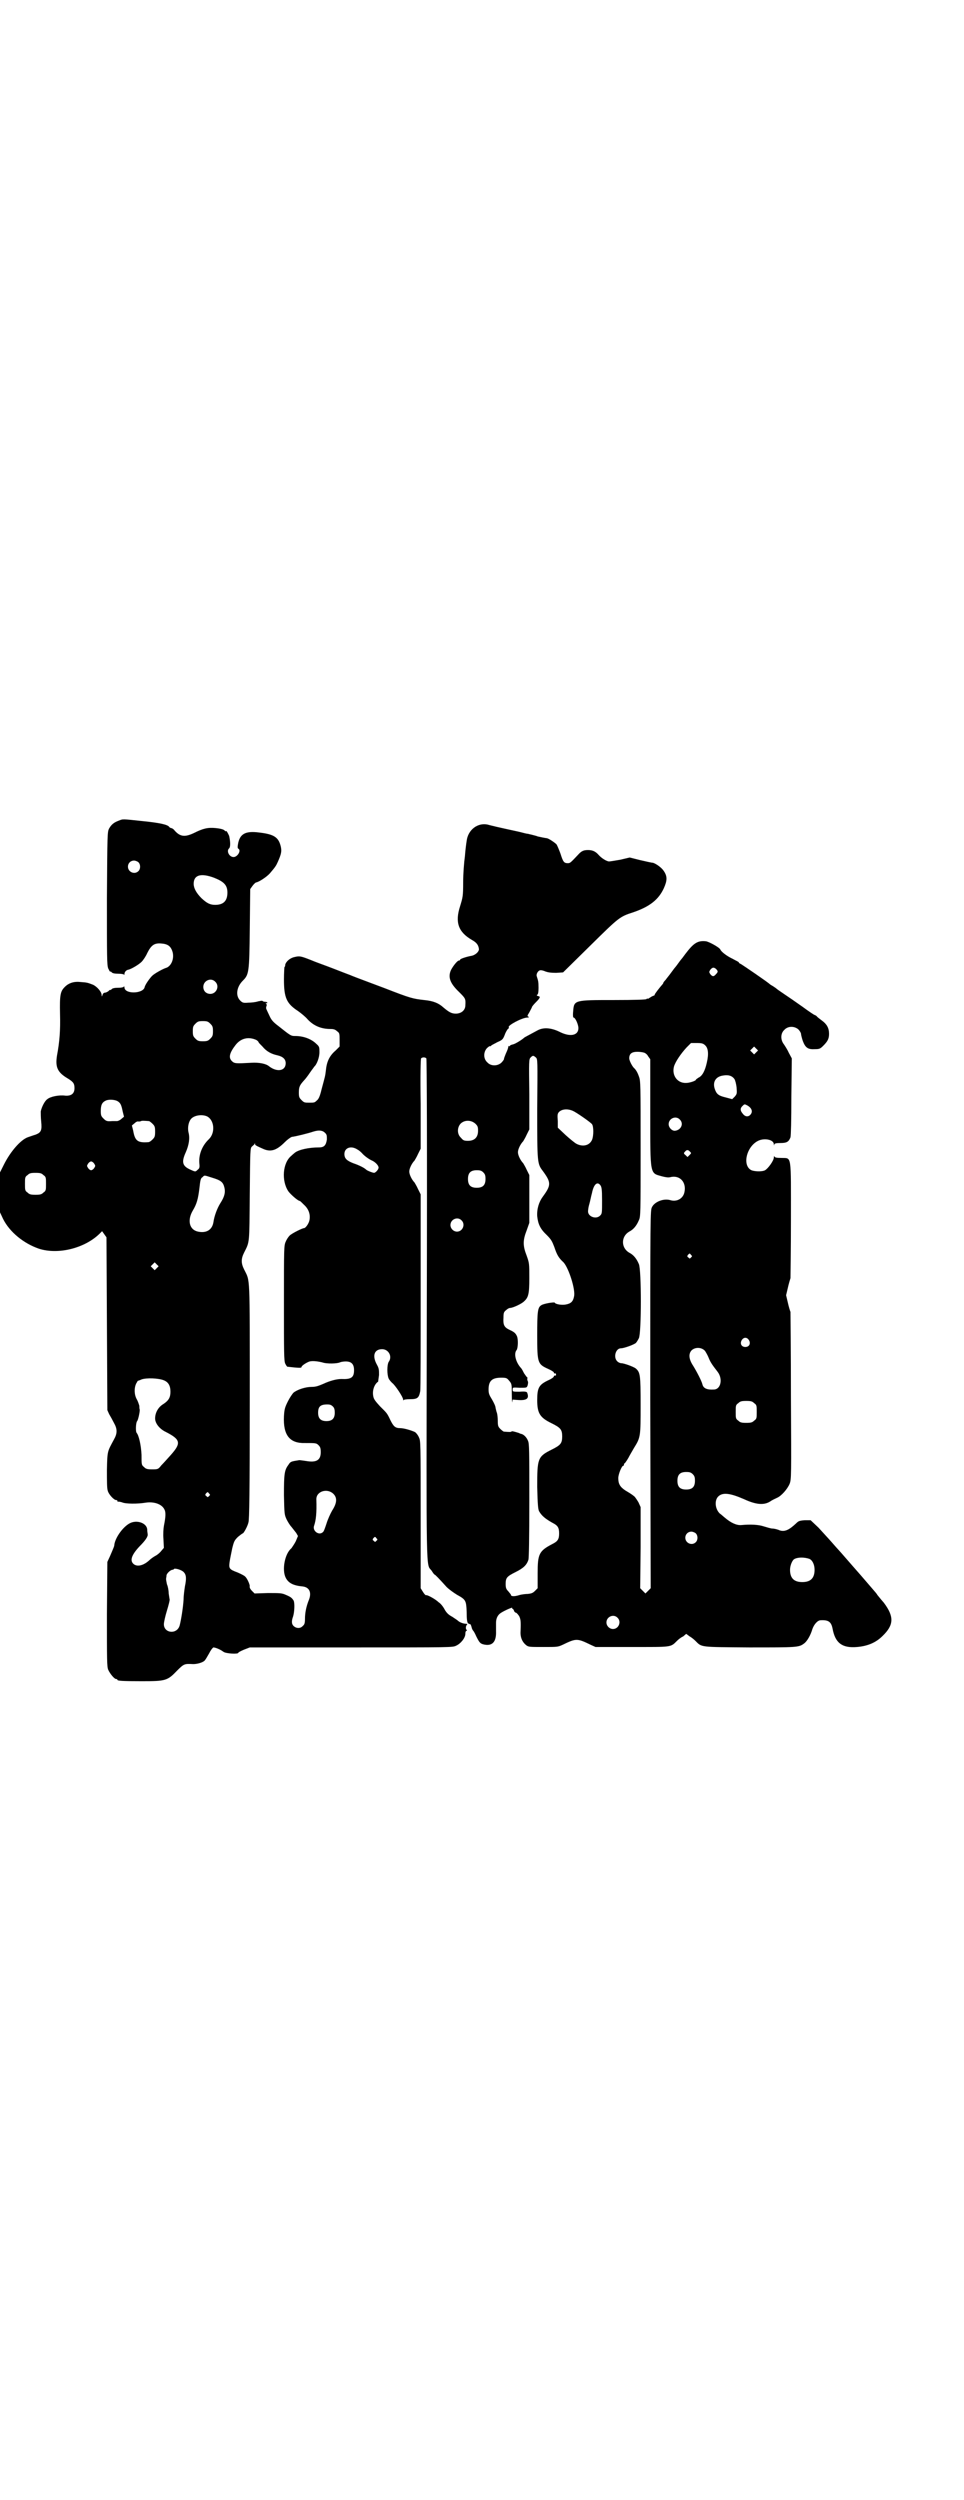 <?xml version="1.0" standalone="no"?>
<!DOCTYPE svg PUBLIC "-//W3C//DTD SVG 20010904//EN"
 "http://www.w3.org/TR/2001/REC-SVG-20010904/DTD/svg10.dtd">
<svg version="1.0" xmlns="http://www.w3.org/2000/svg"
 width="1100pt" height="2850pt" viewBox="0 0 1100 2850"
 preserveAspectRatio="xMidYMid meet">
<g transform="translate(0,2850) scale(0.5,-0.5)"
fill="#000000" stroke="none">
<path d="M271 3829 c-11 -4 -17 -9 -22 -18 -4 -8 -4 -11 -5 -159 0 -136 0
-152 3 -160 2 -4 4 -8 4 -7 1 0 3 0 4 -2 2 -2 7 -3 15 -3 7 0 12 -1 13 -2 0
-2 1 -1 1 1 0 5 4 9 8 10 7 1 25 12 31 18 4 4 10 13 13 20 9 18 16 23 31 22
16 -1 23 -6 27 -20 4 -16 -4 -33 -16 -36 -6 -2 -25 -12 -31 -18 -5 -5 -16 -20
-17 -26 -4 -15 -46 -16 -46 0 0 2 -1 3 -1 2 -1 -2 -6 -3 -13 -3 -8 0 -13 -1
-15 -3 -2 -2 -3 -3 -3 -2 0 1 -1 0 -3 -1 -1 -2 -5 -4 -8 -5 -4 0 -6 -2 -7 -5
-1 -4 -2 -5 -2 -1 0 8 -11 20 -20 24 -13 5 -14 5 -27 6 -16 2 -28 -2 -37 -11
-10 -10 -12 -17 -11 -62 1 -37 -1 -63 -7 -95 -4 -26 1 -38 25 -52 13 -8 15
-12 15 -22 0 -12 -7 -18 -21 -17 -14 2 -34 -2 -41 -8 -6 -4 -13 -18 -15 -28 0
-4 0 -14 1 -23 2 -20 0 -25 -13 -30 -4 -1 -12 -4 -18 -6 -16 -6 -39 -32 -54
-62 l-9 -18 0 -45 0 -46 7 -15 c15 -30 47 -56 82 -68 44 -14 104 1 138 34 l6
6 5 -7 5 -7 1 -197 1 -197 4 -9 c3 -5 8 -14 11 -20 8 -14 8 -24 0 -38 -15 -28
-15 -25 -16 -69 0 -26 0 -43 2 -48 2 -8 14 -21 19 -21 2 0 3 -1 3 -2 0 -2 1
-2 1 -2 1 1 5 0 9 -1 8 -4 36 -4 54 -1 19 3 37 -3 43 -15 4 -7 3 -18 -1 -38
-1 -6 -2 -18 -1 -30 l1 -20 -6 -7 c-3 -4 -9 -9 -13 -11 -4 -2 -11 -7 -14 -10
-14 -13 -29 -16 -37 -8 -8 8 -3 21 15 40 13 13 19 22 18 27 0 2 -1 6 -1 10 0
15 -23 24 -40 15 -15 -8 -32 -31 -35 -48 0 -4 -1 -6 -10 -27 l-6 -13 -1 -119
c0 -105 0 -120 3 -127 4 -9 14 -21 18 -21 2 0 3 -1 3 -2 0 -2 10 -3 55 -3 55
0 59 1 81 24 16 16 17 16 37 15 8 0 21 3 26 8 2 2 6 9 10 16 4 8 8 13 10 14 4
0 15 -4 23 -10 5 -4 34 -6 34 -2 0 1 6 4 13 7 l13 5 231 0 c230 0 232 0 240 4
11 5 21 18 21 27 0 4 1 7 3 7 1 0 1 1 0 2 -3 2 -2 10 1 12 1 1 0 2 -3 2 -5 0
-14 3 -18 7 -1 1 -7 5 -13 9 -8 4 -13 9 -17 16 -3 6 -9 14 -14 17 -7 7 -27 18
-29 16 -1 0 -4 3 -7 8 l-5 8 0 168 c0 165 0 168 -4 176 -2 5 -6 10 -9 12 -6 3
-24 9 -34 9 -11 0 -15 4 -22 18 -8 17 -8 16 -24 32 -10 11 -14 16 -15 22 -3
13 2 28 11 34 0 1 1 8 2 15 0 12 0 15 -5 24 -11 20 -6 35 12 35 15 0 24 -17
15 -29 -4 -7 -4 -29 0 -38 2 -4 6 -8 8 -10 6 -4 25 -32 25 -38 0 -2 1 -3 1 -1
1 1 6 2 15 2 17 0 20 3 23 18 1 2 1 103 1 226 l0 223 -6 12 c-3 7 -7 13 -8 15
-6 6 -12 18 -12 25 0 7 6 19 12 25 1 2 5 8 8 15 l6 12 0 102 c-1 67 0 103 1
104 3 3 9 3 12 0 1 -1 2 -193 1 -572 -1 -624 -2 -579 11 -596 3 -5 6 -9 7 -9
1 0 10 -9 27 -28 6 -6 16 -13 24 -18 20 -11 21 -13 22 -39 0 -17 1 -23 3 -26
2 -1 4 -2 5 -2 0 1 2 -2 3 -6 1 -5 3 -8 4 -9 1 -1 4 -6 7 -13 7 -14 9 -16 16
-18 20 -5 30 5 29 30 0 7 0 15 0 19 0 9 3 17 10 22 7 5 29 15 27 12 -1 -1 0
-2 1 -2 1 0 2 -2 3 -4 0 -2 3 -5 5 -5 2 -1 5 -5 7 -8 3 -7 4 -10 3 -34 -1 -14
4 -25 13 -32 5 -4 8 -4 39 -4 32 0 33 0 44 5 31 15 33 15 64 0 l11 -5 83 0
c92 0 88 -1 103 14 3 3 9 8 14 10 l7 6 8 -6 c4 -2 10 -7 13 -10 15 -15 9 -14
123 -15 109 0 113 0 125 9 7 5 15 19 19 33 4 11 12 20 19 20 18 1 24 -4 27
-19 6 -33 22 -45 56 -42 24 2 43 10 58 25 26 25 27 44 3 76 -8 9 -14 17 -15
18 0 1 -6 8 -13 16 -7 8 -18 21 -25 29 -16 18 -20 23 -35 40 -7 8 -13 15 -15
17 -2 2 -9 10 -16 18 -7 8 -21 23 -30 33 l-18 17 -14 0 c-12 -1 -14 -2 -19 -7
-16 -15 -26 -20 -38 -16 -4 2 -12 4 -16 4 -4 0 -13 3 -20 5 -12 4 -30 5 -51 3
-11 -1 -24 5 -38 17 -5 4 -9 8 -11 9 -11 10 -13 30 -4 39 10 10 27 8 59 -6 28
-13 46 -14 60 -5 4 3 11 6 15 8 10 4 24 20 29 32 4 10 4 17 3 199 0 104 -1
191 -1 193 -1 2 -4 12 -6 21 l-4 17 4 17 c2 9 5 19 6 22 0 3 1 63 1 133 0 151
2 140 -21 141 -13 0 -16 1 -17 4 0 1 -1 0 -1 -3 0 -7 -13 -25 -20 -29 -7 -4
-27 -3 -33 1 -19 12 -9 53 17 66 14 7 36 3 36 -8 0 -3 1 -3 1 0 1 2 4 3 14 3
15 0 19 3 23 13 1 5 2 37 2 94 l1 86 -7 13 c-3 7 -9 16 -11 19 -8 10 -8 25 1
33 8 9 23 9 32 1 3 -3 6 -8 6 -10 0 -2 2 -10 4 -16 6 -16 12 -20 28 -19 10 0
12 1 19 8 10 10 13 16 13 27 0 13 -5 22 -16 30 -5 4 -11 8 -12 10 -2 2 -5 3
-5 3 -1 0 -13 8 -28 19 -14 10 -33 23 -42 29 -9 6 -16 11 -17 12 -1 1 -4 3 -7
5 -3 2 -7 4 -8 5 -5 5 -61 43 -66 46 -3 1 -5 3 -5 4 0 1 -7 4 -14 8 -13 6 -26
16 -28 21 -2 5 -26 18 -33 19 -19 2 -28 -4 -47 -29 -5 -7 -9 -12 -10 -13 -1
-1 -3 -4 -6 -8 -3 -4 -5 -7 -6 -8 -1 -1 -5 -6 -10 -13 -5 -7 -11 -14 -13 -17
-3 -3 -5 -6 -5 -6 0 -1 -1 -3 -2 -4 -7 -8 -18 -22 -18 -24 0 -1 -1 -2 -2 -2
-1 0 -5 -2 -8 -4 -3 -2 -6 -4 -6 -3 0 1 -1 1 -3 -1 -1 -1 -26 -2 -74 -2 -91 0
-91 0 -93 -26 -1 -10 0 -14 1 -14 4 0 11 -16 11 -24 0 -17 -19 -21 -44 -8 -19
9 -36 10 -49 3 -26 -14 -30 -16 -31 -17 -4 -4 -20 -14 -25 -15 -4 -1 -7 -2 -7
-3 0 -1 -1 -2 -2 -1 -1 1 -2 0 -2 -2 -1 -4 -1 -5 -6 -16 -2 -5 -4 -10 -4 -12
0 -1 -3 -5 -6 -8 -9 -8 -24 -8 -32 1 -9 8 -9 23 -1 32 3 3 6 5 7 5 1 -1 2 0 3
1 0 1 7 4 14 8 12 5 13 7 17 17 2 6 6 12 7 13 2 1 3 3 2 4 -3 4 31 22 42 22 4
0 5 1 3 2 -3 1 -3 2 2 10 3 6 6 11 6 12 0 1 4 6 9 11 10 10 11 13 5 14 -3 1
-4 2 -2 3 2 1 3 6 3 16 0 15 -1 16 -4 26 -2 5 3 14 9 14 2 0 7 -1 11 -3 6 -2
12 -3 24 -3 l16 1 62 61 c66 65 67 66 98 76 38 13 58 29 70 55 8 18 8 27 0 39
-5 8 -18 17 -25 19 -3 0 -16 3 -29 6 l-24 6 -21 -5 c-12 -2 -23 -4 -26 -4 -5
0 -17 7 -24 15 -7 8 -14 11 -24 11 -10 0 -15 -2 -23 -11 -17 -18 -18 -19 -23
-19 -9 0 -11 3 -17 22 -3 8 -7 18 -9 21 -4 4 -17 13 -22 14 -2 0 -17 3 -21 4
-2 1 -6 2 -10 3 -3 1 -9 2 -12 3 -3 0 -10 2 -14 3 -7 2 -23 5 -58 13 -8 2 -17
4 -20 5 -23 5 -45 -12 -48 -37 -1 -6 -3 -21 -4 -35 -2 -14 -4 -40 -4 -59 0
-33 -1 -35 -7 -55 -12 -37 -4 -59 27 -77 11 -6 15 -12 16 -21 0 -6 -8 -13 -16
-15 -12 -2 -27 -7 -27 -9 0 -1 -1 -2 -3 -2 -3 0 -13 -12 -18 -22 -7 -16 -2
-30 19 -50 14 -14 15 -15 14 -30 0 -11 -9 -19 -22 -19 -10 0 -16 4 -28 14 -11
10 -23 15 -44 17 -26 3 -31 4 -90 27 -67 25 -72 27 -79 30 -3 1 -21 8 -39 15
-18 7 -41 15 -50 19 -23 9 -26 10 -38 7 -10 -2 -19 -10 -21 -17 0 -3 -1 -6 -2
-6 0 -1 -1 -13 -1 -28 0 -42 6 -55 32 -72 7 -5 17 -13 22 -19 13 -14 30 -22
52 -22 7 0 11 -1 15 -5 6 -4 6 -6 6 -20 l0 -15 -9 -9 c-13 -11 -20 -24 -22
-43 -2 -17 -2 -15 -10 -45 -4 -17 -7 -23 -11 -26 -5 -5 -6 -5 -17 -5 -11 0
-12 0 -18 6 -5 5 -6 7 -6 17 0 13 2 17 12 28 3 3 9 11 13 17 4 6 9 12 10 14 6
5 12 21 12 33 0 11 0 13 -7 19 -11 11 -29 18 -48 18 -10 0 -10 0 -39 23 -12 9
-16 14 -20 23 -3 6 -6 13 -7 15 -1 2 -1 4 0 7 1 2 1 4 -1 6 -1 2 -1 2 1 1 1
-1 2 0 2 1 0 1 -2 2 -5 2 -3 0 -5 1 -6 2 -1 1 -5 0 -10 -1 -6 -2 -16 -3 -23
-3 -11 -1 -13 0 -18 5 -11 11 -8 31 6 45 14 14 15 18 16 118 l1 91 5 7 c3 4 6
7 8 8 7 1 25 13 32 21 12 14 14 17 18 26 8 18 9 24 7 34 -5 22 -15 29 -50 33
-31 4 -44 -3 -48 -27 -1 -6 -1 -9 1 -10 7 -4 -2 -19 -11 -19 -10 0 -17 14 -10
20 3 3 3 14 0 28 -2 5 -7 14 -7 11 0 -1 -2 0 -4 2 -2 2 -9 4 -19 5 -19 2 -30
-1 -50 -11 -21 -10 -32 -9 -45 6 -2 3 -6 5 -7 5 -1 0 -4 1 -5 3 -4 5 -21 9
-61 13 -47 5 -44 5 -54 1z m45 -95 c5 -5 5 -15 0 -20 -9 -9 -24 -2 -24 10 0 8
6 14 14 14 3 0 8 -2 10 -4z m172 -35 c23 -9 31 -17 31 -34 0 -19 -9 -28 -28
-28 -12 0 -19 4 -31 15 -12 12 -18 23 -18 33 0 20 16 25 46 14z m1146 -208 c5
-5 5 -7 0 -12 -5 -6 -8 -6 -13 0 -3 5 -3 5 0 10 5 6 8 6 13 2z m-1143 -29 c11
-10 3 -28 -11 -28 -9 0 -16 6 -16 16 0 14 17 22 27 12z m-11 -96 c5 -5 6 -7 6
-17 0 -10 -1 -12 -6 -17 -5 -5 -7 -6 -17 -6 -10 0 -12 1 -17 6 -5 5 -6 7 -6
17 0 10 1 12 6 17 5 5 7 6 17 6 10 0 12 -1 17 -6z m105 -37 c3 -2 5 -4 5 -5 0
-1 4 -5 9 -10 9 -11 20 -17 34 -20 13 -3 19 -9 19 -18 0 -18 -20 -21 -38 -7
-7 6 -23 9 -40 8 -36 -2 -39 -2 -45 4 -8 8 -5 19 9 37 12 15 29 19 47 11z
m1024 -12 c7 -6 9 -19 4 -40 -4 -18 -10 -30 -19 -34 -3 -2 -6 -4 -6 -5 0 -2
-14 -7 -22 -7 -20 -1 -33 17 -28 37 3 11 16 30 29 44 l10 10 14 0 c10 0 14 -1
18 -5z m117 -16 l-5 -5 -4 4 -5 5 4 4 5 5 4 -4 5 -5 -4 -4z m-256 -1 c3 -1 7
-4 9 -8 l5 -7 0 -121 c0 -146 -1 -138 27 -146 8 -2 14 -3 18 -2 22 6 38 -11
33 -34 -3 -15 -18 -23 -33 -18 -15 4 -35 -4 -41 -16 -4 -8 -4 -10 -4 -438 l1
-431 -6 -6 -6 -6 -6 6 -6 6 1 93 0 92 -5 11 c-3 5 -7 11 -9 13 -4 3 -4 4 -21
14 -12 8 -16 15 -16 28 0 9 8 28 11 28 1 0 2 1 2 3 0 2 1 3 2 3 0 0 4 5 8 12
3 6 9 16 13 23 15 24 15 26 15 98 0 69 -1 74 -11 83 -5 4 -27 12 -33 12 -3 0
-7 2 -9 4 -10 9 -4 30 8 30 7 0 29 8 34 12 2 2 5 7 7 11 6 12 6 156 0 169 -5
12 -12 21 -22 26 -19 11 -19 37 0 48 10 5 17 14 22 26 4 8 4 16 4 163 0 147 0
155 -4 165 -3 9 -7 15 -10 18 -5 4 -12 18 -12 23 0 11 6 15 19 15 5 0 12 -1
15 -2z m-247 -11 c4 -4 4 -4 3 -117 0 -124 0 -125 13 -142 19 -26 19 -32 0
-58 -9 -12 -14 -28 -13 -45 2 -18 7 -29 22 -43 10 -10 12 -14 17 -27 6 -18 10
-25 21 -35 12 -13 28 -63 24 -78 -2 -11 -7 -16 -18 -18 -8 -2 -24 0 -26 4 0 2
-26 -2 -31 -6 -8 -5 -9 -15 -9 -68 0 -64 1 -66 25 -77 7 -3 13 -7 13 -8 0 -2
1 -3 3 -2 1 0 2 -1 2 -3 0 -2 -1 -3 -2 -2 -2 0 -3 -1 -3 -2 0 -2 -6 -6 -13 -9
-21 -10 -25 -17 -25 -45 0 -30 6 -40 33 -53 20 -10 24 -14 24 -30 0 -16 -4
-20 -24 -30 -32 -16 -33 -20 -33 -85 1 -41 2 -50 4 -55 6 -11 15 -18 31 -27
12 -6 15 -11 15 -24 0 -13 -3 -18 -15 -24 -31 -16 -34 -23 -34 -67 l0 -34 -6
-6 c-5 -5 -8 -6 -16 -7 -5 0 -15 -1 -21 -3 -10 -3 -18 -3 -18 1 0 1 -3 4 -6 8
-5 5 -6 8 -6 17 0 14 3 17 23 27 18 9 25 16 29 28 1 5 2 44 2 135 0 112 0 130
-3 136 -3 8 -10 15 -16 16 -1 0 -3 1 -5 2 -10 3 -16 5 -17 3 -1 -1 -4 -1 -17
0 -1 0 -5 3 -8 6 -5 5 -6 7 -6 19 0 7 -1 15 -2 18 -1 2 -2 7 -3 11 0 4 -4 12
-8 19 -6 10 -8 13 -8 23 0 20 8 27 29 27 12 0 13 -1 18 -7 6 -7 6 -8 6 -31 0
-13 1 -21 1 -18 l1 6 14 -1 c19 -1 24 4 19 17 -1 2 -5 3 -17 2 -16 0 -16 0
-16 5 0 5 0 5 16 4 16 0 16 0 18 5 1 4 2 8 0 11 -1 3 -1 6 0 6 0 0 0 1 -1 2
-1 0 -4 5 -7 9 -2 4 -5 10 -7 12 -12 13 -17 33 -10 41 3 4 4 23 1 31 -3 7 -6
10 -17 15 -13 6 -15 12 -14 28 0 11 1 13 6 17 3 3 7 5 9 5 6 0 26 9 32 15 10
9 12 17 12 53 0 33 0 34 -6 51 -9 23 -9 35 0 58 l6 17 0 55 0 54 -6 12 c-3 7
-7 13 -8 15 -6 6 -12 18 -12 25 0 7 6 19 12 25 1 2 5 8 8 15 l6 12 0 80 c-1
77 -1 80 3 84 5 5 6 5 12 0z m453 -49 c2 -3 4 -11 5 -19 1 -14 1 -15 -4 -21
l-6 -6 -15 4 c-17 4 -21 8 -25 20 -5 16 3 28 20 30 12 2 20 -1 25 -8z m-1407
-51 c6 -4 8 -8 11 -23 l3 -12 -6 -5 c-3 -3 -8 -5 -10 -5 -2 0 -7 0 -11 0 -12
-1 -14 0 -20 6 -5 5 -6 7 -6 17 0 14 3 20 12 24 7 3 21 2 27 -2z m1436 -9 c11
-6 14 -15 7 -22 -5 -5 -12 -4 -17 3 -6 7 -6 12 -1 17 5 5 5 5 11 2z m-395 -14
c11 -6 38 -25 41 -29 4 -5 4 -27 0 -36 -6 -13 -21 -16 -35 -9 -4 2 -15 11 -25
20 l-18 17 0 15 c-1 13 -1 16 2 20 7 8 22 9 35 2z m-838 -11 c17 -8 20 -37 5
-52 -16 -15 -24 -36 -22 -56 1 -9 0 -11 -4 -14 -5 -5 -5 -5 -18 1 -17 8 -19
17 -9 39 7 16 10 32 6 46 -2 10 0 23 6 30 7 8 24 11 36 6z m1079 -7 c10 -9 4
-24 -10 -26 -7 -1 -15 7 -15 15 0 13 16 20 25 11z m-1211 -4 c1 0 5 -3 8 -6 5
-5 6 -7 6 -18 0 -11 -1 -13 -6 -18 -3 -3 -7 -6 -9 -6 -25 -2 -31 3 -35 26 l-3
12 6 5 c3 3 7 5 9 4 2 0 4 0 6 1 1 1 5 1 18 0z m745 -6 c5 -5 6 -7 6 -16 0
-15 -8 -23 -23 -23 -9 0 -11 1 -16 7 -9 8 -9 23 -1 32 9 9 24 9 34 0z m-343
-21 c4 -4 4 -6 4 -15 -2 -13 -6 -18 -18 -18 -23 0 -46 -5 -55 -12 -1 -1 -5 -4
-8 -7 -20 -16 -23 -57 -7 -81 5 -7 22 -22 26 -22 1 0 5 -4 10 -9 11 -10 15
-23 12 -36 -2 -8 -9 -17 -12 -17 -4 0 -28 -12 -33 -17 -3 -3 -7 -9 -9 -14 -4
-9 -4 -14 -4 -140 0 -112 0 -132 3 -138 2 -4 4 -7 5 -7 26 -3 32 -3 32 -1 0 3
9 9 16 12 6 3 18 2 31 -1 11 -4 35 -3 41 0 2 1 8 2 13 2 13 0 19 -6 19 -20 0
-17 -7 -21 -29 -20 -11 0 -26 -4 -41 -11 -12 -5 -17 -7 -27 -7 -14 0 -32 -6
-41 -13 -3 -3 -9 -12 -13 -20 -7 -14 -8 -18 -9 -34 -2 -43 13 -62 48 -61 25 0
26 0 31 -5 4 -4 5 -7 5 -16 0 -18 -10 -24 -33 -20 -7 1 -14 2 -16 2 -19 -3
-20 -3 -25 -11 -9 -12 -10 -21 -10 -69 1 -43 1 -44 6 -55 3 -6 8 -14 11 -17 3
-4 8 -10 11 -14 l4 -7 -5 -12 c-3 -6 -8 -13 -10 -16 -15 -12 -22 -49 -13 -67
6 -12 17 -18 39 -20 16 -2 21 -15 13 -33 -5 -13 -8 -27 -8 -41 0 -9 -1 -13 -5
-16 -5 -6 -14 -6 -20 -1 -6 5 -6 12 -2 23 3 10 4 30 1 36 -4 6 -6 8 -18 13 -9
4 -13 4 -41 4 l-30 -1 -6 6 c-4 4 -6 8 -5 11 0 4 -6 18 -11 22 -2 2 -10 6 -17
9 -19 7 -20 9 -18 24 1 7 4 21 6 31 4 16 5 18 13 26 5 4 10 8 11 8 2 0 11 16
13 25 2 6 3 69 3 276 0 298 1 272 -13 301 -7 14 -7 24 0 38 13 26 12 18 13
133 1 104 1 105 5 109 2 2 5 4 6 6 1 3 1 3 1 0 0 -3 2 -4 20 -12 17 -7 30 -2
48 16 6 6 13 11 16 12 9 1 37 8 49 12 13 4 21 3 27 -3z m74 -38 c4 -2 8 -6 10
-8 5 -6 16 -14 23 -17 7 -3 15 -11 15 -16 0 -4 -6 -11 -10 -12 -3 0 -14 4 -18
7 -5 5 -18 11 -30 15 -15 6 -20 11 -20 21 0 14 15 20 30 10z m758 -4 c4 -4 4
-4 0 -8 l-5 -5 -4 4 c-5 4 -5 5 -2 8 4 5 7 5 11 1z m-1359 -28 c3 -5 3 -5 0
-10 -2 -3 -5 -5 -7 -5 -2 0 -5 2 -7 5 -3 5 -3 5 0 10 2 3 5 5 7 5 2 0 5 -2 7
-5z m888 -20 c4 -4 5 -7 5 -15 0 -14 -6 -20 -20 -20 -14 0 -20 6 -20 20 0 14
6 20 20 20 8 0 11 -1 15 -5z m-1004 -6 c6 -4 6 -6 6 -20 0 -14 0 -16 -6 -20
-4 -4 -7 -5 -18 -5 -11 0 -14 1 -18 5 -6 4 -6 6 -6 20 0 14 0 16 6 20 4 4 7 5
18 5 11 0 14 -1 18 -5z m385 -6 c20 -6 25 -10 28 -22 3 -12 0 -22 -9 -36 -7
-11 -14 -29 -16 -44 -3 -17 -16 -25 -35 -21 -20 4 -25 26 -12 48 9 15 12 26
15 50 2 19 3 24 7 26 5 5 3 5 22 -1z m886 -17 c3 -4 4 -9 4 -35 0 -28 0 -30
-4 -34 -9 -10 -28 -3 -28 9 0 3 1 11 3 17 2 7 4 18 6 25 4 20 12 27 19 18z
m-317 -80 c10 -9 3 -26 -10 -26 -8 0 -15 7 -15 15 0 13 16 20 25 11z m524 -79
c3 -3 3 -3 0 -6 -3 -3 -3 -3 -6 0 -3 2 -3 3 -1 6 4 4 4 4 7 0z m-1219 -30 l-5
-5 -4 4 -5 5 4 4 5 5 4 -4 5 -5 -4 -4z m1351 -164 c5 -8 1 -16 -8 -16 -9 0
-13 8 -8 16 2 3 5 5 8 5 3 0 6 -2 8 -5z m-100 -25 c2 -3 6 -10 8 -15 4 -10 7
-15 21 -33 12 -16 7 -40 -9 -40 -16 -1 -24 3 -26 12 -2 8 -13 29 -21 42 -10
15 -11 27 -4 35 8 8 23 8 31 -1z m-1235 -67 c10 -4 15 -12 15 -26 0 -13 -4
-20 -16 -28 -12 -7 -19 -20 -19 -33 0 -11 10 -24 25 -31 33 -17 35 -25 11 -52
-8 -9 -18 -20 -22 -24 -7 -9 -8 -9 -21 -9 -11 0 -14 1 -18 5 -6 5 -6 5 -6 28
-1 22 -6 44 -11 50 -3 3 -2 24 1 27 2 2 6 19 6 26 -1 2 -1 6 -1 9 -1 3 -3 10
-6 15 -6 11 -6 26 -1 36 2 3 3 6 4 6 0 0 4 1 8 3 11 4 39 3 51 -2z m1347 -52
c6 -4 6 -6 6 -20 0 -14 0 -16 -6 -20 -4 -4 -7 -5 -18 -5 -11 0 -14 1 -18 5 -6
4 -6 6 -6 20 0 14 0 16 6 20 4 4 7 5 18 5 11 0 14 -1 18 -5z m-961 -8 c3 -3 4
-7 4 -14 0 -13 -6 -19 -19 -19 -13 0 -19 6 -19 19 0 14 5 19 21 19 6 0 9 -1
13 -5z m821 -154 c4 -4 5 -7 5 -15 0 -14 -6 -20 -20 -20 -14 0 -20 6 -20 20 0
14 6 20 20 20 8 0 11 -1 15 -5z m-820 -45 c9 -9 8 -21 -3 -38 -4 -7 -10 -20
-13 -30 -3 -9 -6 -18 -8 -19 -9 -9 -25 3 -20 15 4 12 6 28 5 59 -1 19 25 27
39 13z m-284 1 c3 -3 3 -3 0 -6 -3 -3 -3 -3 -6 0 -3 2 -3 3 -1 6 4 4 4 4 7 0z
m1111 -91 c5 -5 5 -15 0 -20 -9 -9 -24 -2 -24 10 0 8 6 14 14 14 3 0 8 -2 10
-4z m-729 -11 c3 -3 3 -3 0 -6 -3 -3 -3 -3 -6 0 -3 2 -3 3 -1 6 4 4 4 4 7 0z
m988 -47 c7 -3 12 -13 12 -25 0 -19 -9 -28 -28 -28 -19 0 -28 9 -28 28 0 10 5
21 9 24 8 5 23 5 35 1z m-1428 -30 c6 -6 7 -14 3 -33 -1 -7 -3 -20 -3 -29 -1
-19 -6 -49 -9 -60 -6 -21 -36 -18 -36 3 0 4 3 18 7 31 4 13 7 25 6 26 0 0 -1
7 -2 13 0 7 -2 17 -4 21 -1 5 -2 10 -2 12 0 2 1 5 1 8 0 4 8 12 13 13 2 0 4 1
4 2 3 2 17 -2 22 -7z m990 -104 c10 -9 3 -26 -10 -26 -8 0 -15 7 -15 15 0 13
16 20 25 11z"/>
</g>
</svg>
